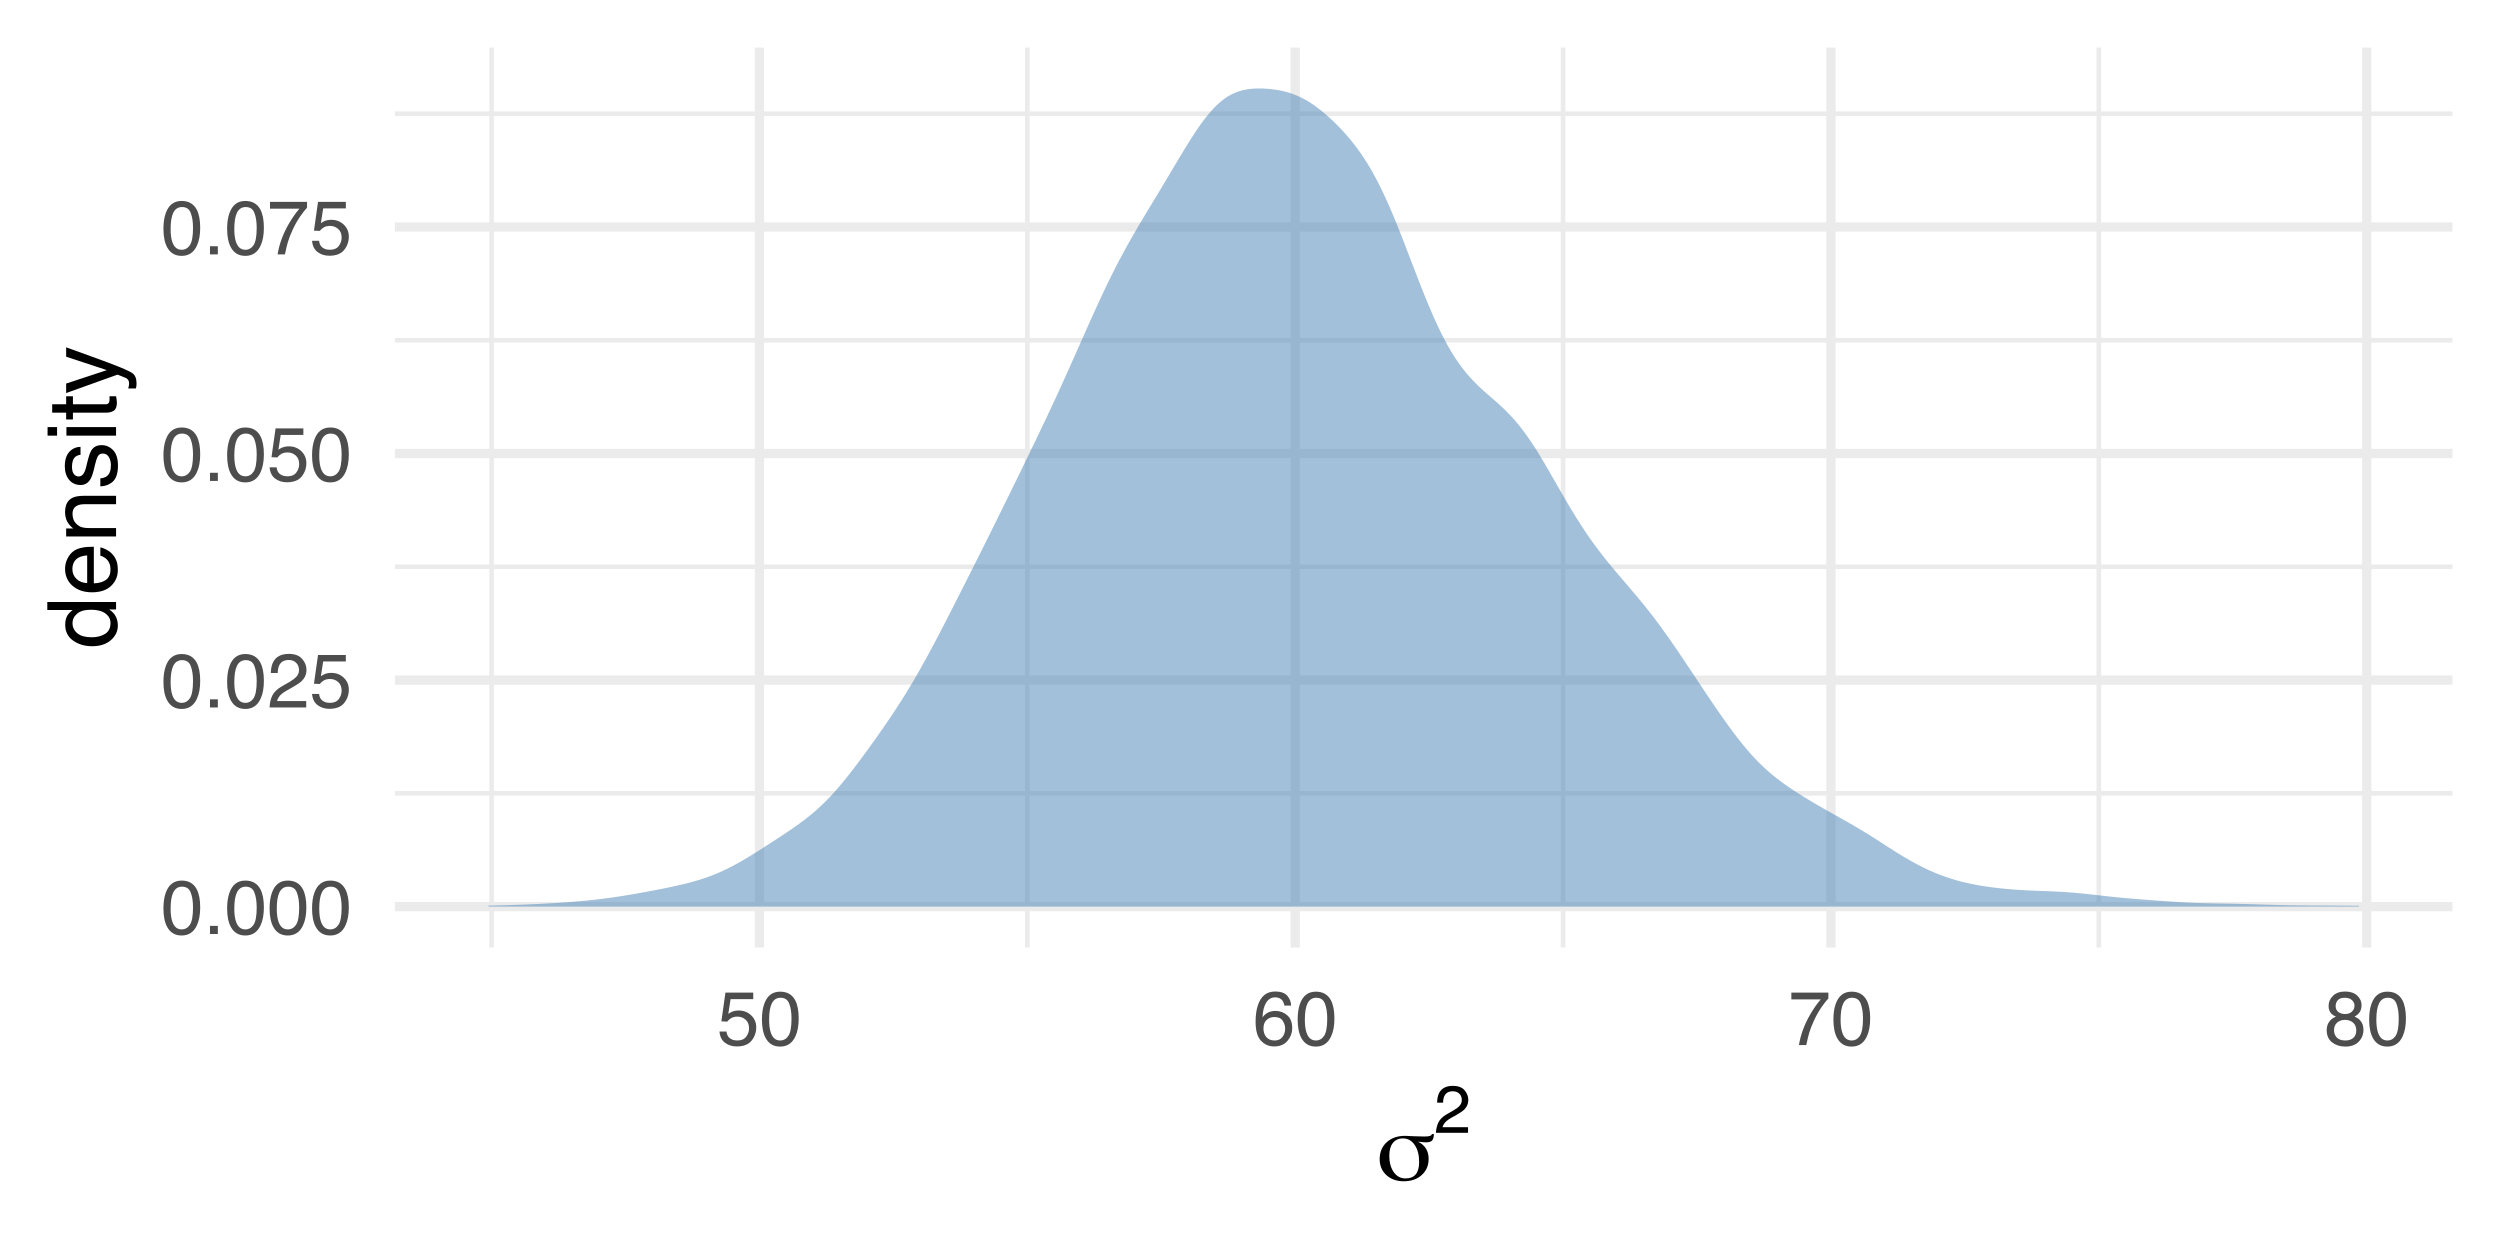 <?xml version="1.0" encoding="UTF-8"?>
<svg xmlns="http://www.w3.org/2000/svg" xmlns:xlink="http://www.w3.org/1999/xlink" width="288pt" height="144pt" viewBox="0 0 288 144" version="1.1">
<defs>
<g>
<symbol overflow="visible" id="glyph0-0">
<path style="stroke:none;" d="M 0.281 0 L 0.281 -6.312 L 5.297 -6.312 L 5.297 0 Z M 4.5 -0.797 L 4.5 -5.516 L 1.078 -5.516 L 1.078 -0.797 Z M 4.5 -0.797 "/>
</symbol>
<symbol overflow="visible" id="glyph0-1">
<path style="stroke:none;" d="M 2.375 -6.156 C 3.176 -6.156 3.754 -5.828 4.109 -5.172 C 4.379 -4.66 4.516 -3.961 4.516 -3.078 C 4.516 -2.242 4.391 -1.555 4.141 -1.016 C 3.785 -0.223 3.195 0.172 2.375 0.172 C 1.633 0.172 1.082 -0.148 0.719 -0.797 C 0.426 -1.328 0.281 -2.047 0.281 -2.953 C 0.281 -3.648 0.367 -4.25 0.547 -4.75 C 0.879 -5.688 1.488 -6.156 2.375 -6.156 Z M 2.375 -0.531 C 2.77 -0.531 3.086 -0.707 3.328 -1.062 C 3.566 -1.426 3.688 -2.086 3.688 -3.047 C 3.688 -3.754 3.598 -4.332 3.422 -4.781 C 3.254 -5.227 2.922 -5.453 2.422 -5.453 C 1.973 -5.453 1.641 -5.238 1.422 -4.812 C 1.211 -4.383 1.109 -3.754 1.109 -2.922 C 1.109 -2.297 1.176 -1.789 1.312 -1.406 C 1.52 -0.82 1.875 -0.531 2.375 -0.531 Z M 2.375 -0.531 "/>
</symbol>
<symbol overflow="visible" id="glyph0-2">
<path style="stroke:none;" d="M 0.75 -0.938 L 1.656 -0.938 L 1.656 0 L 0.75 0 Z M 0.75 -0.938 "/>
</symbol>
<symbol overflow="visible" id="glyph0-3">
<path style="stroke:none;" d="M 0.281 0 C 0.301 -0.531 0.406 -0.988 0.594 -1.375 C 0.789 -1.77 1.164 -2.129 1.719 -2.453 L 2.547 -2.922 C 2.91 -3.141 3.164 -3.328 3.312 -3.484 C 3.551 -3.711 3.672 -3.984 3.672 -4.297 C 3.672 -4.648 3.562 -4.93 3.344 -5.141 C 3.133 -5.359 2.848 -5.469 2.484 -5.469 C 1.961 -5.469 1.598 -5.266 1.391 -4.859 C 1.285 -4.648 1.227 -4.352 1.219 -3.969 L 0.422 -3.969 C 0.43 -4.5 0.531 -4.938 0.719 -5.281 C 1.051 -5.875 1.645 -6.172 2.5 -6.172 C 3.195 -6.172 3.707 -5.977 4.031 -5.594 C 4.363 -5.219 4.531 -4.797 4.531 -4.328 C 4.531 -3.836 4.352 -3.414 4 -3.062 C 3.801 -2.863 3.441 -2.617 2.922 -2.328 L 2.344 -2 C 2.062 -1.844 1.836 -1.695 1.672 -1.562 C 1.391 -1.312 1.211 -1.035 1.141 -0.734 L 4.5 -0.734 L 4.5 0 Z M 0.281 0 "/>
</symbol>
<symbol overflow="visible" id="glyph0-4">
<path style="stroke:none;" d="M 1.094 -1.562 C 1.133 -1.125 1.336 -0.82 1.703 -0.656 C 1.879 -0.57 2.094 -0.531 2.344 -0.531 C 2.801 -0.531 3.141 -0.676 3.359 -0.969 C 3.578 -1.258 3.688 -1.582 3.688 -1.938 C 3.688 -2.363 3.555 -2.691 3.297 -2.922 C 3.035 -3.16 2.719 -3.281 2.344 -3.281 C 2.082 -3.281 1.852 -3.227 1.656 -3.125 C 1.469 -3.02 1.305 -2.879 1.172 -2.703 L 0.5 -2.734 L 0.969 -6.047 L 4.172 -6.047 L 4.172 -5.297 L 1.562 -5.297 L 1.297 -3.594 C 1.43 -3.695 1.566 -3.773 1.703 -3.828 C 1.93 -3.93 2.195 -3.984 2.5 -3.984 C 3.062 -3.984 3.535 -3.801 3.922 -3.438 C 4.316 -3.07 4.516 -2.609 4.516 -2.047 C 4.516 -1.461 4.332 -0.945 3.969 -0.5 C 3.613 -0.062 3.047 0.156 2.266 0.156 C 1.754 0.156 1.305 0.016 0.922 -0.266 C 0.547 -0.547 0.332 -0.977 0.281 -1.562 Z M 1.094 -1.562 "/>
</symbol>
<symbol overflow="visible" id="glyph0-5">
<path style="stroke:none;" d="M 4.594 -6.047 L 4.594 -5.375 C 4.395 -5.176 4.129 -4.836 3.797 -4.359 C 3.473 -3.891 3.188 -3.379 2.938 -2.828 C 2.688 -2.297 2.5 -1.812 2.375 -1.375 C 2.289 -1.082 2.18 -0.625 2.047 0 L 1.203 0 C 1.391 -1.176 1.816 -2.344 2.484 -3.5 C 2.879 -4.188 3.289 -4.773 3.719 -5.266 L 0.328 -5.266 L 0.328 -6.047 Z M 4.594 -6.047 "/>
</symbol>
<symbol overflow="visible" id="glyph0-6">
<path style="stroke:none;" d="M 2.578 -6.172 C 3.266 -6.172 3.742 -5.992 4.016 -5.641 C 4.285 -5.285 4.422 -4.922 4.422 -4.547 L 3.656 -4.547 C 3.602 -4.785 3.531 -4.973 3.438 -5.109 C 3.25 -5.367 2.961 -5.5 2.578 -5.5 C 2.148 -5.5 1.805 -5.297 1.547 -4.891 C 1.297 -4.492 1.156 -3.926 1.125 -3.188 C 1.301 -3.445 1.523 -3.641 1.797 -3.766 C 2.047 -3.879 2.32 -3.938 2.625 -3.938 C 3.133 -3.938 3.582 -3.77 3.969 -3.438 C 4.352 -3.113 4.547 -2.625 4.547 -1.969 C 4.547 -1.414 4.363 -0.922 4 -0.484 C 3.633 -0.055 3.117 0.156 2.453 0.156 C 1.867 0.156 1.367 -0.062 0.953 -0.5 C 0.535 -0.938 0.328 -1.672 0.328 -2.703 C 0.328 -3.461 0.422 -4.109 0.609 -4.641 C 0.961 -5.66 1.617 -6.172 2.578 -6.172 Z M 2.516 -0.531 C 2.922 -0.531 3.223 -0.664 3.422 -0.938 C 3.629 -1.207 3.734 -1.531 3.734 -1.906 C 3.734 -2.219 3.641 -2.516 3.453 -2.797 C 3.273 -3.086 2.953 -3.234 2.484 -3.234 C 2.148 -3.234 1.859 -3.125 1.609 -2.906 C 1.359 -2.688 1.234 -2.352 1.234 -1.906 C 1.234 -1.52 1.344 -1.191 1.562 -0.922 C 1.789 -0.66 2.109 -0.531 2.516 -0.531 Z M 2.516 -0.531 "/>
</symbol>
<symbol overflow="visible" id="glyph0-7">
<path style="stroke:none;" d="M 2.391 -3.578 C 2.734 -3.578 3 -3.672 3.188 -3.859 C 3.383 -4.047 3.484 -4.273 3.484 -4.547 C 3.484 -4.773 3.391 -4.984 3.203 -5.172 C 3.016 -5.359 2.734 -5.453 2.359 -5.453 C 1.992 -5.453 1.727 -5.359 1.562 -5.172 C 1.395 -4.984 1.312 -4.758 1.312 -4.5 C 1.312 -4.207 1.414 -3.977 1.625 -3.812 C 1.844 -3.656 2.098 -3.578 2.391 -3.578 Z M 2.438 -0.531 C 2.801 -0.531 3.098 -0.625 3.328 -0.812 C 3.566 -1.008 3.688 -1.301 3.688 -1.688 C 3.688 -2.082 3.562 -2.383 3.312 -2.594 C 3.07 -2.801 2.766 -2.906 2.391 -2.906 C 2.016 -2.906 1.707 -2.797 1.469 -2.578 C 1.238 -2.367 1.125 -2.078 1.125 -1.703 C 1.125 -1.391 1.227 -1.113 1.438 -0.875 C 1.656 -0.645 1.988 -0.531 2.438 -0.531 Z M 1.344 -3.281 C 1.125 -3.375 0.957 -3.477 0.844 -3.594 C 0.613 -3.82 0.5 -4.125 0.5 -4.5 C 0.5 -4.957 0.664 -5.348 1 -5.672 C 1.332 -6.004 1.801 -6.172 2.406 -6.172 C 3 -6.172 3.461 -6.016 3.797 -5.703 C 4.129 -5.391 4.297 -5.023 4.297 -4.609 C 4.297 -4.223 4.195 -3.914 4 -3.688 C 3.895 -3.551 3.727 -3.414 3.5 -3.281 C 3.758 -3.164 3.961 -3.031 4.109 -2.875 C 4.379 -2.594 4.516 -2.223 4.516 -1.766 C 4.516 -1.223 4.332 -0.766 3.969 -0.391 C 3.602 -0.016 3.086 0.172 2.422 0.172 C 1.828 0.172 1.32 0.008 0.906 -0.312 C 0.488 -0.633 0.281 -1.109 0.281 -1.734 C 0.281 -2.086 0.367 -2.395 0.547 -2.656 C 0.723 -2.926 0.988 -3.133 1.344 -3.281 Z M 1.344 -3.281 "/>
</symbol>
<symbol overflow="visible" id="glyph1-0">
<path style="stroke:none;" d="M 0.547 1.938 L 0.547 -7.75 L 6.047 -7.75 L 6.047 1.938 Z M 1.172 1.328 L 5.438 1.328 L 5.438 -7.141 L 1.172 -7.141 Z M 1.172 1.328 "/>
</symbol>
<symbol overflow="visible" id="glyph1-1">
<path style="stroke:none;" d="M 4.938 -2.094 C 4.938 -2.914 4.766 -3.57 4.422 -4.062 C 4.086 -4.562 3.633 -4.812 3.062 -4.812 C 2.57 -4.812 2.188 -4.633 1.906 -4.281 C 1.633 -3.938 1.5 -3.445 1.5 -2.812 C 1.5 -2.039 1.672 -1.41 2.016 -0.922 C 2.359 -0.441 2.805 -0.203 3.359 -0.203 C 3.891 -0.203 4.285 -0.359 4.547 -0.672 C 4.805 -0.984 4.938 -1.457 4.938 -2.094 Z M 4.812 -4.438 C 5.227 -4.227 5.535 -3.957 5.734 -3.625 C 5.93 -3.301 6.031 -2.91 6.031 -2.453 C 6.031 -1.691 5.766 -1.07 5.234 -0.594 C 4.711 -0.113 4.02 0.125 3.156 0.125 C 2.344 0.125 1.676 -0.113 1.156 -0.594 C 0.645 -1.07 0.391 -1.68 0.391 -2.422 C 0.391 -3.223 0.656 -3.867 1.188 -4.359 C 1.727 -4.859 2.441 -5.109 3.328 -5.109 C 3.516 -5.109 3.848 -5.094 4.328 -5.062 C 4.816 -5.039 5.211 -5.031 5.516 -5.031 C 5.805 -5.031 6.023 -5.051 6.172 -5.094 C 6.316 -5.145 6.395 -5.219 6.406 -5.312 L 6.641 -5.312 C 6.629 -4.957 6.555 -4.707 6.422 -4.562 C 6.297 -4.426 6.055 -4.359 5.703 -4.359 C 5.641 -4.359 5.551 -4.363 5.438 -4.375 C 5.32 -4.383 5.113 -4.406 4.812 -4.438 Z M 4.812 -4.438 "/>
</symbol>
<symbol overflow="visible" id="glyph2-0">
<path style="stroke:none;" d="M 0.25 0 L 0.25 -5.531 L 4.641 -5.531 L 4.641 0 Z M 3.938 -0.688 L 3.938 -4.828 L 0.938 -4.828 L 0.938 -0.688 Z M 3.938 -0.688 "/>
</symbol>
<symbol overflow="visible" id="glyph2-1">
<path style="stroke:none;" d="M 0.234 0 C 0.266 -0.469 0.363 -0.867 0.531 -1.203 C 0.695 -1.547 1.02 -1.859 1.5 -2.141 L 2.234 -2.562 C 2.555 -2.75 2.781 -2.91 2.906 -3.047 C 3.113 -3.254 3.219 -3.492 3.219 -3.766 C 3.219 -4.078 3.125 -4.32 2.938 -4.5 C 2.75 -4.688 2.5 -4.781 2.188 -4.781 C 1.719 -4.781 1.395 -4.602 1.219 -4.25 C 1.125 -4.062 1.07 -3.801 1.062 -3.469 L 0.375 -3.469 C 0.383 -3.938 0.469 -4.32 0.625 -4.625 C 0.926 -5.145 1.445 -5.406 2.188 -5.406 C 2.801 -5.406 3.25 -5.238 3.531 -4.906 C 3.82 -4.57 3.969 -4.203 3.969 -3.797 C 3.969 -3.359 3.816 -2.988 3.516 -2.688 C 3.336 -2.508 3.02 -2.289 2.562 -2.031 L 2.047 -1.75 C 1.805 -1.613 1.613 -1.484 1.469 -1.359 C 1.219 -1.141 1.062 -0.898 1 -0.641 L 3.938 -0.641 L 3.938 0 Z M 0.234 0 "/>
</symbol>
<symbol overflow="visible" id="glyph3-0">
<path style="stroke:none;" d="M 0 -0.359 L -7.891 -0.359 L -7.891 -6.625 L 0 -6.625 Z M -0.984 -5.625 L -6.906 -5.625 L -6.906 -1.344 L -0.984 -1.344 Z M -0.984 -5.625 "/>
</symbol>
<symbol overflow="visible" id="glyph3-1">
<path style="stroke:none;" d="M -2.812 -1.328 C -2.195 -1.328 -1.68 -1.457 -1.266 -1.719 C -0.848 -1.977 -0.641 -2.395 -0.641 -2.969 C -0.641 -3.414 -0.832 -3.781 -1.219 -4.062 C -1.602 -4.352 -2.156 -4.5 -2.875 -4.5 C -3.602 -4.5 -4.141 -4.348 -4.484 -4.047 C -4.836 -3.754 -5.016 -3.391 -5.016 -2.953 C -5.016 -2.473 -4.828 -2.082 -4.453 -1.781 C -4.078 -1.477 -3.531 -1.328 -2.812 -1.328 Z M -5.859 -2.781 C -5.859 -3.219 -5.766 -3.586 -5.578 -3.891 C -5.473 -4.055 -5.285 -4.25 -5.016 -4.469 L -7.922 -4.469 L -7.922 -5.391 L 0 -5.391 L 0 -4.531 L -0.797 -4.531 C -0.441 -4.301 -0.188 -4.031 -0.031 -3.719 C 0.125 -3.414 0.203 -3.066 0.203 -2.672 C 0.203 -2.023 -0.062 -1.469 -0.594 -1 C -1.133 -0.531 -1.852 -0.297 -2.75 -0.297 C -3.594 -0.297 -4.32 -0.508 -4.938 -0.938 C -5.551 -1.363 -5.859 -1.977 -5.859 -2.781 Z M -5.859 -2.781 "/>
</symbol>
<symbol overflow="visible" id="glyph3-2">
<path style="stroke:none;" d="M -5.875 -3.109 C -5.875 -3.516 -5.781 -3.906 -5.594 -4.281 C -5.406 -4.664 -5.156 -4.961 -4.844 -5.172 C -4.562 -5.359 -4.223 -5.484 -3.828 -5.547 C -3.566 -5.609 -3.145 -5.641 -2.562 -5.641 L -2.562 -1.422 C -1.977 -1.441 -1.508 -1.578 -1.156 -1.828 C -0.812 -2.086 -0.641 -2.488 -0.641 -3.031 C -0.641 -3.539 -0.805 -3.945 -1.141 -4.25 C -1.328 -4.414 -1.551 -4.535 -1.812 -4.609 L -1.812 -5.562 C -1.594 -5.531 -1.352 -5.441 -1.094 -5.297 C -0.832 -5.16 -0.625 -5.004 -0.469 -4.828 C -0.176 -4.535 0.02 -4.176 0.125 -3.75 C 0.176 -3.508 0.203 -3.242 0.203 -2.953 C 0.203 -2.234 -0.055 -1.625 -0.578 -1.125 C -1.098 -0.633 -1.828 -0.391 -2.766 -0.391 C -3.691 -0.391 -4.441 -0.641 -5.016 -1.141 C -5.586 -1.641 -5.875 -2.297 -5.875 -3.109 Z M -3.328 -4.641 C -3.754 -4.609 -4.094 -4.52 -4.344 -4.375 C -4.801 -4.102 -5.031 -3.66 -5.031 -3.047 C -5.031 -2.598 -4.867 -2.223 -4.547 -1.922 C -4.234 -1.629 -3.828 -1.473 -3.328 -1.453 Z M -5.891 -3.016 Z M -5.891 -3.016 "/>
</symbol>
<symbol overflow="visible" id="glyph3-3">
<path style="stroke:none;" d="M -5.75 -0.703 L -5.75 -1.625 L -4.938 -1.625 C -5.27 -1.895 -5.508 -2.18 -5.656 -2.484 C -5.801 -2.797 -5.875 -3.133 -5.875 -3.5 C -5.875 -4.32 -5.594 -4.875 -5.031 -5.156 C -4.719 -5.312 -4.27 -5.391 -3.688 -5.391 L 0 -5.391 L 0 -4.422 L -3.625 -4.422 C -3.977 -4.422 -4.258 -4.367 -4.469 -4.266 C -4.832 -4.086 -5.016 -3.773 -5.016 -3.328 C -5.016 -3.098 -4.988 -2.91 -4.938 -2.766 C -4.863 -2.492 -4.707 -2.258 -4.469 -2.062 C -4.281 -1.906 -4.082 -1.801 -3.875 -1.75 C -3.676 -1.695 -3.391 -1.672 -3.016 -1.672 L 0 -1.672 L 0 -0.703 Z M -5.891 -2.984 Z M -5.891 -2.984 "/>
</symbol>
<symbol overflow="visible" id="glyph3-4">
<path style="stroke:none;" d="M -1.812 -1.281 C -1.488 -1.312 -1.238 -1.395 -1.062 -1.531 C -0.75 -1.77 -0.594 -2.191 -0.594 -2.797 C -0.594 -3.148 -0.672 -3.461 -0.828 -3.734 C -0.984 -4.004 -1.223 -4.141 -1.547 -4.141 C -1.797 -4.141 -1.984 -4.031 -2.109 -3.812 C -2.191 -3.676 -2.285 -3.398 -2.391 -2.984 L -2.578 -2.219 C -2.703 -1.727 -2.836 -1.367 -2.984 -1.141 C -3.254 -0.723 -3.617 -0.516 -4.078 -0.516 C -4.617 -0.516 -5.055 -0.707 -5.391 -1.094 C -5.734 -1.488 -5.906 -2.02 -5.906 -2.688 C -5.906 -3.551 -5.648 -4.176 -5.141 -4.562 C -4.816 -4.801 -4.469 -4.914 -4.094 -4.906 L -4.094 -4 C -4.312 -3.977 -4.508 -3.898 -4.688 -3.766 C -4.945 -3.547 -5.078 -3.16 -5.078 -2.609 C -5.078 -2.242 -5.004 -1.969 -4.859 -1.781 C -4.723 -1.594 -4.539 -1.5 -4.312 -1.5 C -4.062 -1.5 -3.863 -1.625 -3.719 -1.875 C -3.625 -2.008 -3.539 -2.219 -3.469 -2.5 L -3.312 -3.141 C -3.145 -3.836 -2.984 -4.301 -2.828 -4.531 C -2.578 -4.914 -2.191 -5.109 -1.672 -5.109 C -1.148 -5.109 -0.703 -4.91 -0.328 -4.516 C 0.035 -4.129 0.219 -3.539 0.219 -2.75 C 0.219 -1.895 0.023 -1.285 -0.359 -0.922 C -0.754 -0.566 -1.238 -0.379 -1.812 -0.359 Z M -5.891 -2.719 Z M -5.891 -2.719 "/>
</symbol>
<symbol overflow="visible" id="glyph3-5">
<path style="stroke:none;" d="M -5.719 -0.703 L -5.719 -1.688 L 0 -1.688 L 0 -0.703 Z M -7.891 -0.703 L -7.891 -1.688 L -6.797 -1.688 L -6.797 -0.703 Z M -7.891 -0.703 "/>
</symbol>
<symbol overflow="visible" id="glyph3-6">
<path style="stroke:none;" d="M -7.359 -0.906 L -7.359 -1.875 L -5.75 -1.875 L -5.75 -2.797 L -4.969 -2.797 L -4.969 -1.875 L -1.203 -1.875 C -1.004 -1.875 -0.875 -1.941 -0.812 -2.078 C -0.77 -2.16 -0.75 -2.285 -0.75 -2.453 C -0.75 -2.504 -0.75 -2.555 -0.75 -2.609 C -0.75 -2.66 -0.754 -2.723 -0.766 -2.797 L 0 -2.797 C 0.031 -2.68 0.051 -2.562 0.062 -2.438 C 0.082 -2.32 0.094 -2.195 0.094 -2.062 C 0.094 -1.613 -0.02 -1.305 -0.25 -1.141 C -0.488 -0.984 -0.789 -0.906 -1.156 -0.906 L -4.969 -0.906 L -4.969 -0.125 L -5.75 -0.125 L -5.75 -0.906 Z M -7.359 -0.906 "/>
</symbol>
<symbol overflow="visible" id="glyph3-7">
<path style="stroke:none;" d="M -5.75 -4.297 L -5.75 -5.375 C -5.383 -5.238 -4.547 -4.938 -3.234 -4.469 C -2.242 -4.113 -1.438 -3.816 -0.812 -3.578 C 0.656 -3.023 1.551 -2.633 1.875 -2.406 C 2.195 -2.176 2.359 -1.781 2.359 -1.219 C 2.359 -1.082 2.352 -0.977 2.344 -0.906 C 2.332 -0.832 2.312 -0.742 2.281 -0.641 L 1.406 -0.641 C 1.445 -0.805 1.473 -0.926 1.484 -1 C 1.492 -1.07 1.5 -1.141 1.5 -1.203 C 1.5 -1.379 1.469 -1.508 1.406 -1.594 C 1.352 -1.676 1.285 -1.75 1.203 -1.812 C 1.172 -1.82 1.02 -1.883 0.75 -2 C 0.488 -2.113 0.297 -2.191 0.172 -2.234 L -5.75 -0.109 L -5.75 -1.203 L -1.062 -2.75 Z M -5.891 -2.75 Z M -5.891 -2.75 "/>
</symbol>
</g>
<clipPath id="clip1">
  <path d="M 45.492 91 L 282.52 91 L 282.52 92 L 45.492 92 Z M 45.492 91 "/>
</clipPath>
<clipPath id="clip2">
  <path d="M 45.492 65 L 282.52 65 L 282.52 66 L 45.492 66 Z M 45.492 65 "/>
</clipPath>
<clipPath id="clip3">
  <path d="M 45.492 38 L 282.52 38 L 282.52 40 L 45.492 40 Z M 45.492 38 "/>
</clipPath>
<clipPath id="clip4">
  <path d="M 45.492 12 L 282.52 12 L 282.52 14 L 45.492 14 Z M 45.492 12 "/>
</clipPath>
<clipPath id="clip5">
  <path d="M 56 5.48 L 57 5.48 L 57 109.152 L 56 109.152 Z M 56 5.48 "/>
</clipPath>
<clipPath id="clip6">
  <path d="M 118 5.48 L 119 5.48 L 119 109.152 L 118 109.152 Z M 118 5.48 "/>
</clipPath>
<clipPath id="clip7">
  <path d="M 179 5.48 L 181 5.48 L 181 109.152 L 179 109.152 Z M 179 5.48 "/>
</clipPath>
<clipPath id="clip8">
  <path d="M 241 5.48 L 243 5.48 L 243 109.152 L 241 109.152 Z M 241 5.48 "/>
</clipPath>
<clipPath id="clip9">
  <path d="M 45.492 103 L 282.52 103 L 282.52 105 L 45.492 105 Z M 45.492 103 "/>
</clipPath>
<clipPath id="clip10">
  <path d="M 45.492 77 L 282.52 77 L 282.52 79 L 45.492 79 Z M 45.492 77 "/>
</clipPath>
<clipPath id="clip11">
  <path d="M 45.492 51 L 282.52 51 L 282.52 53 L 45.492 53 Z M 45.492 51 "/>
</clipPath>
<clipPath id="clip12">
  <path d="M 45.492 25 L 282.52 25 L 282.52 27 L 45.492 27 Z M 45.492 25 "/>
</clipPath>
<clipPath id="clip13">
  <path d="M 86 5.48 L 89 5.48 L 89 109.152 L 86 109.152 Z M 86 5.48 "/>
</clipPath>
<clipPath id="clip14">
  <path d="M 148 5.48 L 150 5.48 L 150 109.152 L 148 109.152 Z M 148 5.48 "/>
</clipPath>
<clipPath id="clip15">
  <path d="M 210 5.48 L 212 5.48 L 212 109.152 L 210 109.152 Z M 210 5.48 "/>
</clipPath>
<clipPath id="clip16">
  <path d="M 272 5.48 L 274 5.48 L 274 109.152 L 272 109.152 Z M 272 5.48 "/>
</clipPath>
</defs>
<g id="surface3104">
<rect x="0" y="0" width="288" height="144" style="fill:rgb(100%,100%,100%);fill-opacity:1;stroke:none;"/>
<g clip-path="url(#clip1)" clip-rule="nonzero">
<path style="fill:none;stroke-width:0.533;stroke-linecap:butt;stroke-linejoin:round;stroke:rgb(92.157%,92.157%,92.157%);stroke-opacity:1;stroke-miterlimit:10;" d="M 45.492 91.391 L 282.52 91.391 "/>
</g>
<g clip-path="url(#clip2)" clip-rule="nonzero">
<path style="fill:none;stroke-width:0.533;stroke-linecap:butt;stroke-linejoin:round;stroke:rgb(92.157%,92.157%,92.157%);stroke-opacity:1;stroke-miterlimit:10;" d="M 45.492 65.293 L 282.52 65.293 "/>
</g>
<g clip-path="url(#clip3)" clip-rule="nonzero">
<path style="fill:none;stroke-width:0.533;stroke-linecap:butt;stroke-linejoin:round;stroke:rgb(92.157%,92.157%,92.157%);stroke-opacity:1;stroke-miterlimit:10;" d="M 45.492 39.199 L 282.52 39.199 "/>
</g>
<g clip-path="url(#clip4)" clip-rule="nonzero">
<path style="fill:none;stroke-width:0.533;stroke-linecap:butt;stroke-linejoin:round;stroke:rgb(92.157%,92.157%,92.157%);stroke-opacity:1;stroke-miterlimit:10;" d="M 45.492 13.102 L 282.52 13.102 "/>
</g>
<g clip-path="url(#clip5)" clip-rule="nonzero">
<path style="fill:none;stroke-width:0.533;stroke-linecap:butt;stroke-linejoin:round;stroke:rgb(92.157%,92.157%,92.157%);stroke-opacity:1;stroke-miterlimit:10;" d="M 56.633 109.152 L 56.633 5.48 "/>
</g>
<g clip-path="url(#clip6)" clip-rule="nonzero">
<path style="fill:none;stroke-width:0.533;stroke-linecap:butt;stroke-linejoin:round;stroke:rgb(92.157%,92.157%,92.157%);stroke-opacity:1;stroke-miterlimit:10;" d="M 118.348 109.152 L 118.348 5.48 "/>
</g>
<g clip-path="url(#clip7)" clip-rule="nonzero">
<path style="fill:none;stroke-width:0.533;stroke-linecap:butt;stroke-linejoin:round;stroke:rgb(92.157%,92.157%,92.157%);stroke-opacity:1;stroke-miterlimit:10;" d="M 180.066 109.152 L 180.066 5.48 "/>
</g>
<g clip-path="url(#clip8)" clip-rule="nonzero">
<path style="fill:none;stroke-width:0.533;stroke-linecap:butt;stroke-linejoin:round;stroke:rgb(92.157%,92.157%,92.157%);stroke-opacity:1;stroke-miterlimit:10;" d="M 241.785 109.152 L 241.785 5.48 "/>
</g>
<g clip-path="url(#clip9)" clip-rule="nonzero">
<path style="fill:none;stroke-width:1.067;stroke-linecap:butt;stroke-linejoin:round;stroke:rgb(92.157%,92.157%,92.157%);stroke-opacity:1;stroke-miterlimit:10;" d="M 45.492 104.441 L 282.52 104.441 "/>
</g>
<g clip-path="url(#clip10)" clip-rule="nonzero">
<path style="fill:none;stroke-width:1.067;stroke-linecap:butt;stroke-linejoin:round;stroke:rgb(92.157%,92.157%,92.157%);stroke-opacity:1;stroke-miterlimit:10;" d="M 45.492 78.344 L 282.52 78.344 "/>
</g>
<g clip-path="url(#clip11)" clip-rule="nonzero">
<path style="fill:none;stroke-width:1.067;stroke-linecap:butt;stroke-linejoin:round;stroke:rgb(92.157%,92.157%,92.157%);stroke-opacity:1;stroke-miterlimit:10;" d="M 45.492 52.246 L 282.52 52.246 "/>
</g>
<g clip-path="url(#clip12)" clip-rule="nonzero">
<path style="fill:none;stroke-width:1.067;stroke-linecap:butt;stroke-linejoin:round;stroke:rgb(92.157%,92.157%,92.157%);stroke-opacity:1;stroke-miterlimit:10;" d="M 45.492 26.148 L 282.52 26.148 "/>
</g>
<g clip-path="url(#clip13)" clip-rule="nonzero">
<path style="fill:none;stroke-width:1.067;stroke-linecap:butt;stroke-linejoin:round;stroke:rgb(92.157%,92.157%,92.157%);stroke-opacity:1;stroke-miterlimit:10;" d="M 87.492 109.152 L 87.492 5.48 "/>
</g>
<g clip-path="url(#clip14)" clip-rule="nonzero">
<path style="fill:none;stroke-width:1.067;stroke-linecap:butt;stroke-linejoin:round;stroke:rgb(92.157%,92.157%,92.157%);stroke-opacity:1;stroke-miterlimit:10;" d="M 149.207 109.152 L 149.207 5.48 "/>
</g>
<g clip-path="url(#clip15)" clip-rule="nonzero">
<path style="fill:none;stroke-width:1.067;stroke-linecap:butt;stroke-linejoin:round;stroke:rgb(92.157%,92.157%,92.157%);stroke-opacity:1;stroke-miterlimit:10;" d="M 210.926 109.152 L 210.926 5.48 "/>
</g>
<g clip-path="url(#clip16)" clip-rule="nonzero">
<path style="fill:none;stroke-width:1.067;stroke-linecap:butt;stroke-linejoin:round;stroke:rgb(92.157%,92.157%,92.157%);stroke-opacity:1;stroke-miterlimit:10;" d="M 272.645 109.152 L 272.645 5.48 "/>
</g>
<path style=" stroke:none;fill-rule:nonzero;fill:rgb(27.451%,50.98%,70.588%);fill-opacity:0.502;" d="M 56.266 104.324 L 56.688 104.316 L 57.109 104.305 L 57.531 104.297 L 58.797 104.262 L 59.219 104.246 L 59.641 104.234 L 60.484 104.203 L 60.906 104.184 L 61.328 104.168 L 62.172 104.129 L 62.59 104.105 L 63.855 104.035 L 64.699 103.98 L 65.965 103.887 L 66.809 103.816 L 67.23 103.777 L 68.496 103.648 L 69.34 103.547 L 70.184 103.438 L 70.605 103.379 L 71.027 103.316 L 71.445 103.254 L 71.867 103.188 L 73.133 102.977 L 73.555 102.902 L 73.977 102.824 L 74.398 102.75 L 74.82 102.668 L 75.242 102.59 L 76.508 102.344 L 76.93 102.254 L 77.352 102.168 L 78.195 101.98 L 78.617 101.883 L 79.039 101.781 L 79.461 101.672 L 79.879 101.555 L 80.301 101.434 L 80.723 101.305 L 81.145 101.164 L 81.566 101.02 L 81.988 100.863 L 82.41 100.695 L 82.832 100.516 L 83.254 100.328 L 83.676 100.129 L 84.098 99.918 L 84.52 99.699 L 84.941 99.469 L 85.363 99.23 L 85.785 98.988 L 86.207 98.734 L 86.629 98.477 L 87.051 98.215 L 87.473 97.949 L 87.895 97.68 L 88.312 97.41 L 89.578 96.59 L 90 96.312 L 90.844 95.75 L 91.266 95.461 L 91.688 95.168 L 92.109 94.867 L 92.531 94.555 L 92.953 94.227 L 93.375 93.891 L 93.797 93.535 L 94.219 93.16 L 94.641 92.77 L 95.062 92.363 L 95.484 91.934 L 95.906 91.484 L 96.328 91.012 L 96.75 90.523 L 97.168 90.02 L 97.59 89.5 L 98.012 88.965 L 98.434 88.418 L 98.855 87.863 L 99.277 87.297 L 99.699 86.723 L 100.121 86.141 L 100.543 85.555 L 100.965 84.965 L 101.387 84.363 L 101.809 83.758 L 102.23 83.145 L 102.652 82.52 L 103.074 81.887 L 103.496 81.238 L 103.918 80.578 L 104.34 79.902 L 104.762 79.215 L 105.184 78.512 L 105.602 77.789 L 106.023 77.051 L 106.445 76.297 L 106.867 75.527 L 107.289 74.746 L 107.711 73.953 L 108.133 73.152 L 108.555 72.34 L 108.977 71.523 L 109.398 70.699 L 110.242 69.043 L 110.664 68.207 L 111.086 67.375 L 111.93 65.703 L 112.773 64.023 L 113.617 62.336 L 114.035 61.492 L 115.301 58.938 L 115.723 58.082 L 116.988 55.504 L 117.41 54.641 L 118.254 52.906 L 119.098 51.164 L 119.52 50.285 L 119.941 49.402 L 120.363 48.516 L 120.785 47.621 L 121.207 46.723 L 121.629 45.816 L 122.051 44.898 L 122.473 43.973 L 122.891 43.039 L 123.312 42.102 L 123.734 41.156 L 124.156 40.207 L 124.578 39.254 L 125 38.305 L 125.422 37.359 L 125.844 36.418 L 126.266 35.488 L 126.688 34.57 L 127.109 33.668 L 127.531 32.781 L 127.953 31.918 L 128.375 31.074 L 128.797 30.254 L 129.219 29.457 L 129.641 28.68 L 130.062 27.922 L 130.484 27.18 L 130.906 26.453 L 131.324 25.738 L 131.746 25.031 L 132.59 23.633 L 133.012 22.938 L 133.434 22.238 L 134.277 20.832 L 134.699 20.121 L 135.121 19.414 L 135.543 18.703 L 135.965 17.996 L 136.387 17.301 L 136.809 16.613 L 137.23 15.941 L 137.652 15.289 L 138.074 14.664 L 138.496 14.074 L 138.918 13.52 L 139.34 13.008 L 139.758 12.535 L 140.18 12.105 L 140.602 11.727 L 141.023 11.395 L 141.445 11.109 L 141.867 10.875 L 142.289 10.68 L 142.711 10.523 L 143.133 10.402 L 143.555 10.312 L 143.977 10.25 L 144.398 10.211 L 144.82 10.191 L 145.242 10.191 L 145.664 10.207 L 146.086 10.234 L 146.508 10.277 L 146.93 10.332 L 147.352 10.398 L 147.773 10.484 L 148.195 10.59 L 148.613 10.719 L 149.035 10.867 L 149.457 11.035 L 149.879 11.23 L 150.301 11.449 L 150.723 11.691 L 151.145 11.961 L 151.566 12.258 L 151.988 12.574 L 152.41 12.914 L 152.832 13.273 L 153.254 13.648 L 153.676 14.047 L 154.098 14.461 L 154.52 14.898 L 154.941 15.363 L 155.363 15.848 L 155.785 16.359 L 156.207 16.902 L 156.629 17.477 L 157.047 18.09 L 157.469 18.742 L 157.891 19.445 L 158.312 20.191 L 158.734 20.988 L 159.156 21.836 L 159.578 22.727 L 160 23.66 L 160.422 24.641 L 160.844 25.656 L 161.266 26.711 L 161.688 27.785 L 162.109 28.879 L 162.953 31.082 L 163.375 32.176 L 163.797 33.254 L 164.219 34.305 L 164.641 35.324 L 165.062 36.301 L 165.48 37.238 L 165.902 38.125 L 166.324 38.965 L 166.746 39.75 L 167.168 40.484 L 167.59 41.16 L 168.012 41.785 L 168.434 42.363 L 168.855 42.895 L 169.277 43.391 L 169.699 43.848 L 170.121 44.277 L 170.543 44.684 L 170.965 45.066 L 171.387 45.438 L 172.23 46.172 L 172.652 46.547 L 173.074 46.934 L 173.496 47.34 L 173.918 47.77 L 174.336 48.227 L 174.758 48.715 L 175.18 49.238 L 175.602 49.789 L 176.023 50.375 L 176.445 50.992 L 176.867 51.641 L 177.289 52.312 L 177.711 53.012 L 178.133 53.727 L 178.555 54.457 L 178.977 55.191 L 179.398 55.93 L 179.82 56.664 L 180.242 57.395 L 180.664 58.113 L 181.086 58.816 L 181.508 59.504 L 181.93 60.172 L 182.352 60.824 L 182.77 61.453 L 183.191 62.066 L 183.613 62.656 L 184.035 63.227 L 184.457 63.777 L 184.879 64.316 L 185.301 64.84 L 185.723 65.355 L 186.145 65.859 L 186.566 66.355 L 187.41 67.34 L 188.254 68.332 L 188.676 68.832 L 189.098 69.344 L 189.52 69.863 L 189.941 70.391 L 190.363 70.934 L 190.785 71.488 L 191.207 72.055 L 191.625 72.637 L 192.047 73.223 L 192.469 73.824 L 192.891 74.434 L 193.312 75.051 L 193.734 75.676 L 194.578 76.934 L 195 77.57 L 195.422 78.203 L 195.844 78.84 L 196.688 80.105 L 197.109 80.73 L 197.531 81.352 L 197.953 81.965 L 198.375 82.57 L 198.797 83.164 L 199.219 83.75 L 199.641 84.32 L 200.059 84.875 L 200.48 85.414 L 200.902 85.934 L 201.324 86.434 L 201.746 86.914 L 202.168 87.371 L 202.59 87.809 L 203.012 88.223 L 203.434 88.617 L 203.855 88.988 L 204.277 89.344 L 204.699 89.68 L 205.121 90 L 205.543 90.309 L 205.965 90.605 L 206.387 90.895 L 206.809 91.172 L 207.23 91.441 L 207.652 91.707 L 208.074 91.965 L 208.492 92.219 L 208.914 92.473 L 209.758 92.965 L 210.18 93.203 L 210.602 93.445 L 211.023 93.68 L 211.445 93.918 L 211.867 94.152 L 213.133 94.867 L 213.977 95.359 L 214.82 95.867 L 215.664 96.391 L 216.508 96.93 L 216.93 97.203 L 217.348 97.473 L 218.191 98.012 L 218.613 98.277 L 219.035 98.535 L 219.457 98.789 L 219.879 99.035 L 220.301 99.273 L 220.723 99.504 L 221.145 99.727 L 221.566 99.938 L 221.988 100.141 L 222.41 100.332 L 222.832 100.516 L 223.254 100.688 L 223.676 100.848 L 224.098 101 L 224.52 101.145 L 224.941 101.277 L 225.363 101.402 L 225.781 101.52 L 226.203 101.625 L 226.625 101.723 L 227.047 101.816 L 227.469 101.898 L 227.891 101.977 L 228.312 102.051 L 228.734 102.117 L 229.578 102.234 L 230 102.285 L 230.422 102.332 L 230.844 102.375 L 231.266 102.414 L 231.688 102.449 L 232.531 102.512 L 233.797 102.582 L 234.215 102.598 L 234.637 102.617 L 235.902 102.664 L 237.168 102.723 L 237.59 102.746 L 238.012 102.773 L 238.855 102.836 L 239.699 102.914 L 240.543 103 L 240.965 103.047 L 241.387 103.098 L 242.652 103.238 L 243.07 103.285 L 244.336 103.414 L 244.758 103.453 L 246.023 103.559 L 246.445 103.59 L 246.867 103.625 L 248.977 103.781 L 249.398 103.809 L 249.82 103.84 L 251.086 103.922 L 251.504 103.945 L 251.926 103.969 L 252.77 104.008 L 253.191 104.023 L 254.457 104.059 L 257.41 104.113 L 257.832 104.125 L 258.254 104.133 L 259.52 104.168 L 259.938 104.18 L 260.359 104.195 L 262.469 104.254 L 262.891 104.262 L 263.312 104.273 L 263.734 104.281 L 264.156 104.285 L 264.578 104.293 L 266.688 104.312 L 267.109 104.312 L 267.531 104.316 L 267.953 104.316 L 268.375 104.32 L 268.793 104.32 L 269.215 104.324 L 269.637 104.324 L 271.746 104.344 L 271.746 104.441 L 56.266 104.441 Z M 56.266 104.324 "/>
<g style="fill:rgb(30.196%,30.196%,30.196%);fill-opacity:1;">
  <use xlink:href="#glyph0-1" x="18.547" y="107.598"/>
  <use xlink:href="#glyph0-2" x="23.439" y="107.598"/>
  <use xlink:href="#glyph0-1" x="25.883" y="107.598"/>
  <use xlink:href="#glyph0-1" x="30.776" y="107.598"/>
  <use xlink:href="#glyph0-1" x="35.668" y="107.598"/>
</g>
<g style="fill:rgb(30.196%,30.196%,30.196%);fill-opacity:1;">
  <use xlink:href="#glyph0-1" x="18.547" y="81.5"/>
  <use xlink:href="#glyph0-2" x="23.439" y="81.5"/>
  <use xlink:href="#glyph0-1" x="25.883" y="81.5"/>
  <use xlink:href="#glyph0-3" x="30.776" y="81.5"/>
  <use xlink:href="#glyph0-4" x="35.668" y="81.5"/>
</g>
<g style="fill:rgb(30.196%,30.196%,30.196%);fill-opacity:1;">
  <use xlink:href="#glyph0-1" x="18.547" y="55.402"/>
  <use xlink:href="#glyph0-2" x="23.439" y="55.402"/>
  <use xlink:href="#glyph0-1" x="25.883" y="55.402"/>
  <use xlink:href="#glyph0-4" x="30.776" y="55.402"/>
  <use xlink:href="#glyph0-1" x="35.668" y="55.402"/>
</g>
<g style="fill:rgb(30.196%,30.196%,30.196%);fill-opacity:1;">
  <use xlink:href="#glyph0-1" x="18.547" y="29.305"/>
  <use xlink:href="#glyph0-2" x="23.439" y="29.305"/>
  <use xlink:href="#glyph0-1" x="25.883" y="29.305"/>
  <use xlink:href="#glyph0-5" x="30.776" y="29.305"/>
  <use xlink:href="#glyph0-4" x="35.668" y="29.305"/>
</g>
<g style="fill:rgb(30.196%,30.196%,30.196%);fill-opacity:1;">
  <use xlink:href="#glyph0-4" x="82.602" y="120.395"/>
  <use xlink:href="#glyph0-1" x="87.494" y="120.395"/>
</g>
<g style="fill:rgb(30.196%,30.196%,30.196%);fill-opacity:1;">
  <use xlink:href="#glyph0-6" x="144.316" y="120.395"/>
  <use xlink:href="#glyph0-1" x="149.209" y="120.395"/>
</g>
<g style="fill:rgb(30.196%,30.196%,30.196%);fill-opacity:1;">
  <use xlink:href="#glyph0-5" x="206.035" y="120.395"/>
  <use xlink:href="#glyph0-1" x="210.928" y="120.395"/>
</g>
<g style="fill:rgb(30.196%,30.196%,30.196%);fill-opacity:1;">
  <use xlink:href="#glyph0-7" x="267.754" y="120.395"/>
  <use xlink:href="#glyph0-1" x="272.646" y="120.395"/>
</g>
<g style="fill:rgb(0%,0%,0%);fill-opacity:1;">
  <use xlink:href="#glyph1-1" x="158.547" y="135.957"/>
</g>
<g style="fill:rgb(0%,0%,0%);fill-opacity:1;">
  <use xlink:href="#glyph2-1" x="165.18" y="130.496"/>
</g>
<g style="fill:rgb(0%,0%,0%);fill-opacity:1;">
  <use xlink:href="#glyph3-1" x="13.371" y="74.742"/>
  <use xlink:href="#glyph3-2" x="13.371" y="68.625"/>
  <use xlink:href="#glyph3-3" x="13.371" y="62.507"/>
  <use xlink:href="#glyph3-4" x="13.371" y="56.389"/>
  <use xlink:href="#glyph3-5" x="13.371" y="50.889"/>
  <use xlink:href="#glyph3-6" x="13.371" y="48.445"/>
  <use xlink:href="#glyph3-7" x="13.371" y="45.389"/>
</g>
</g>
</svg>
